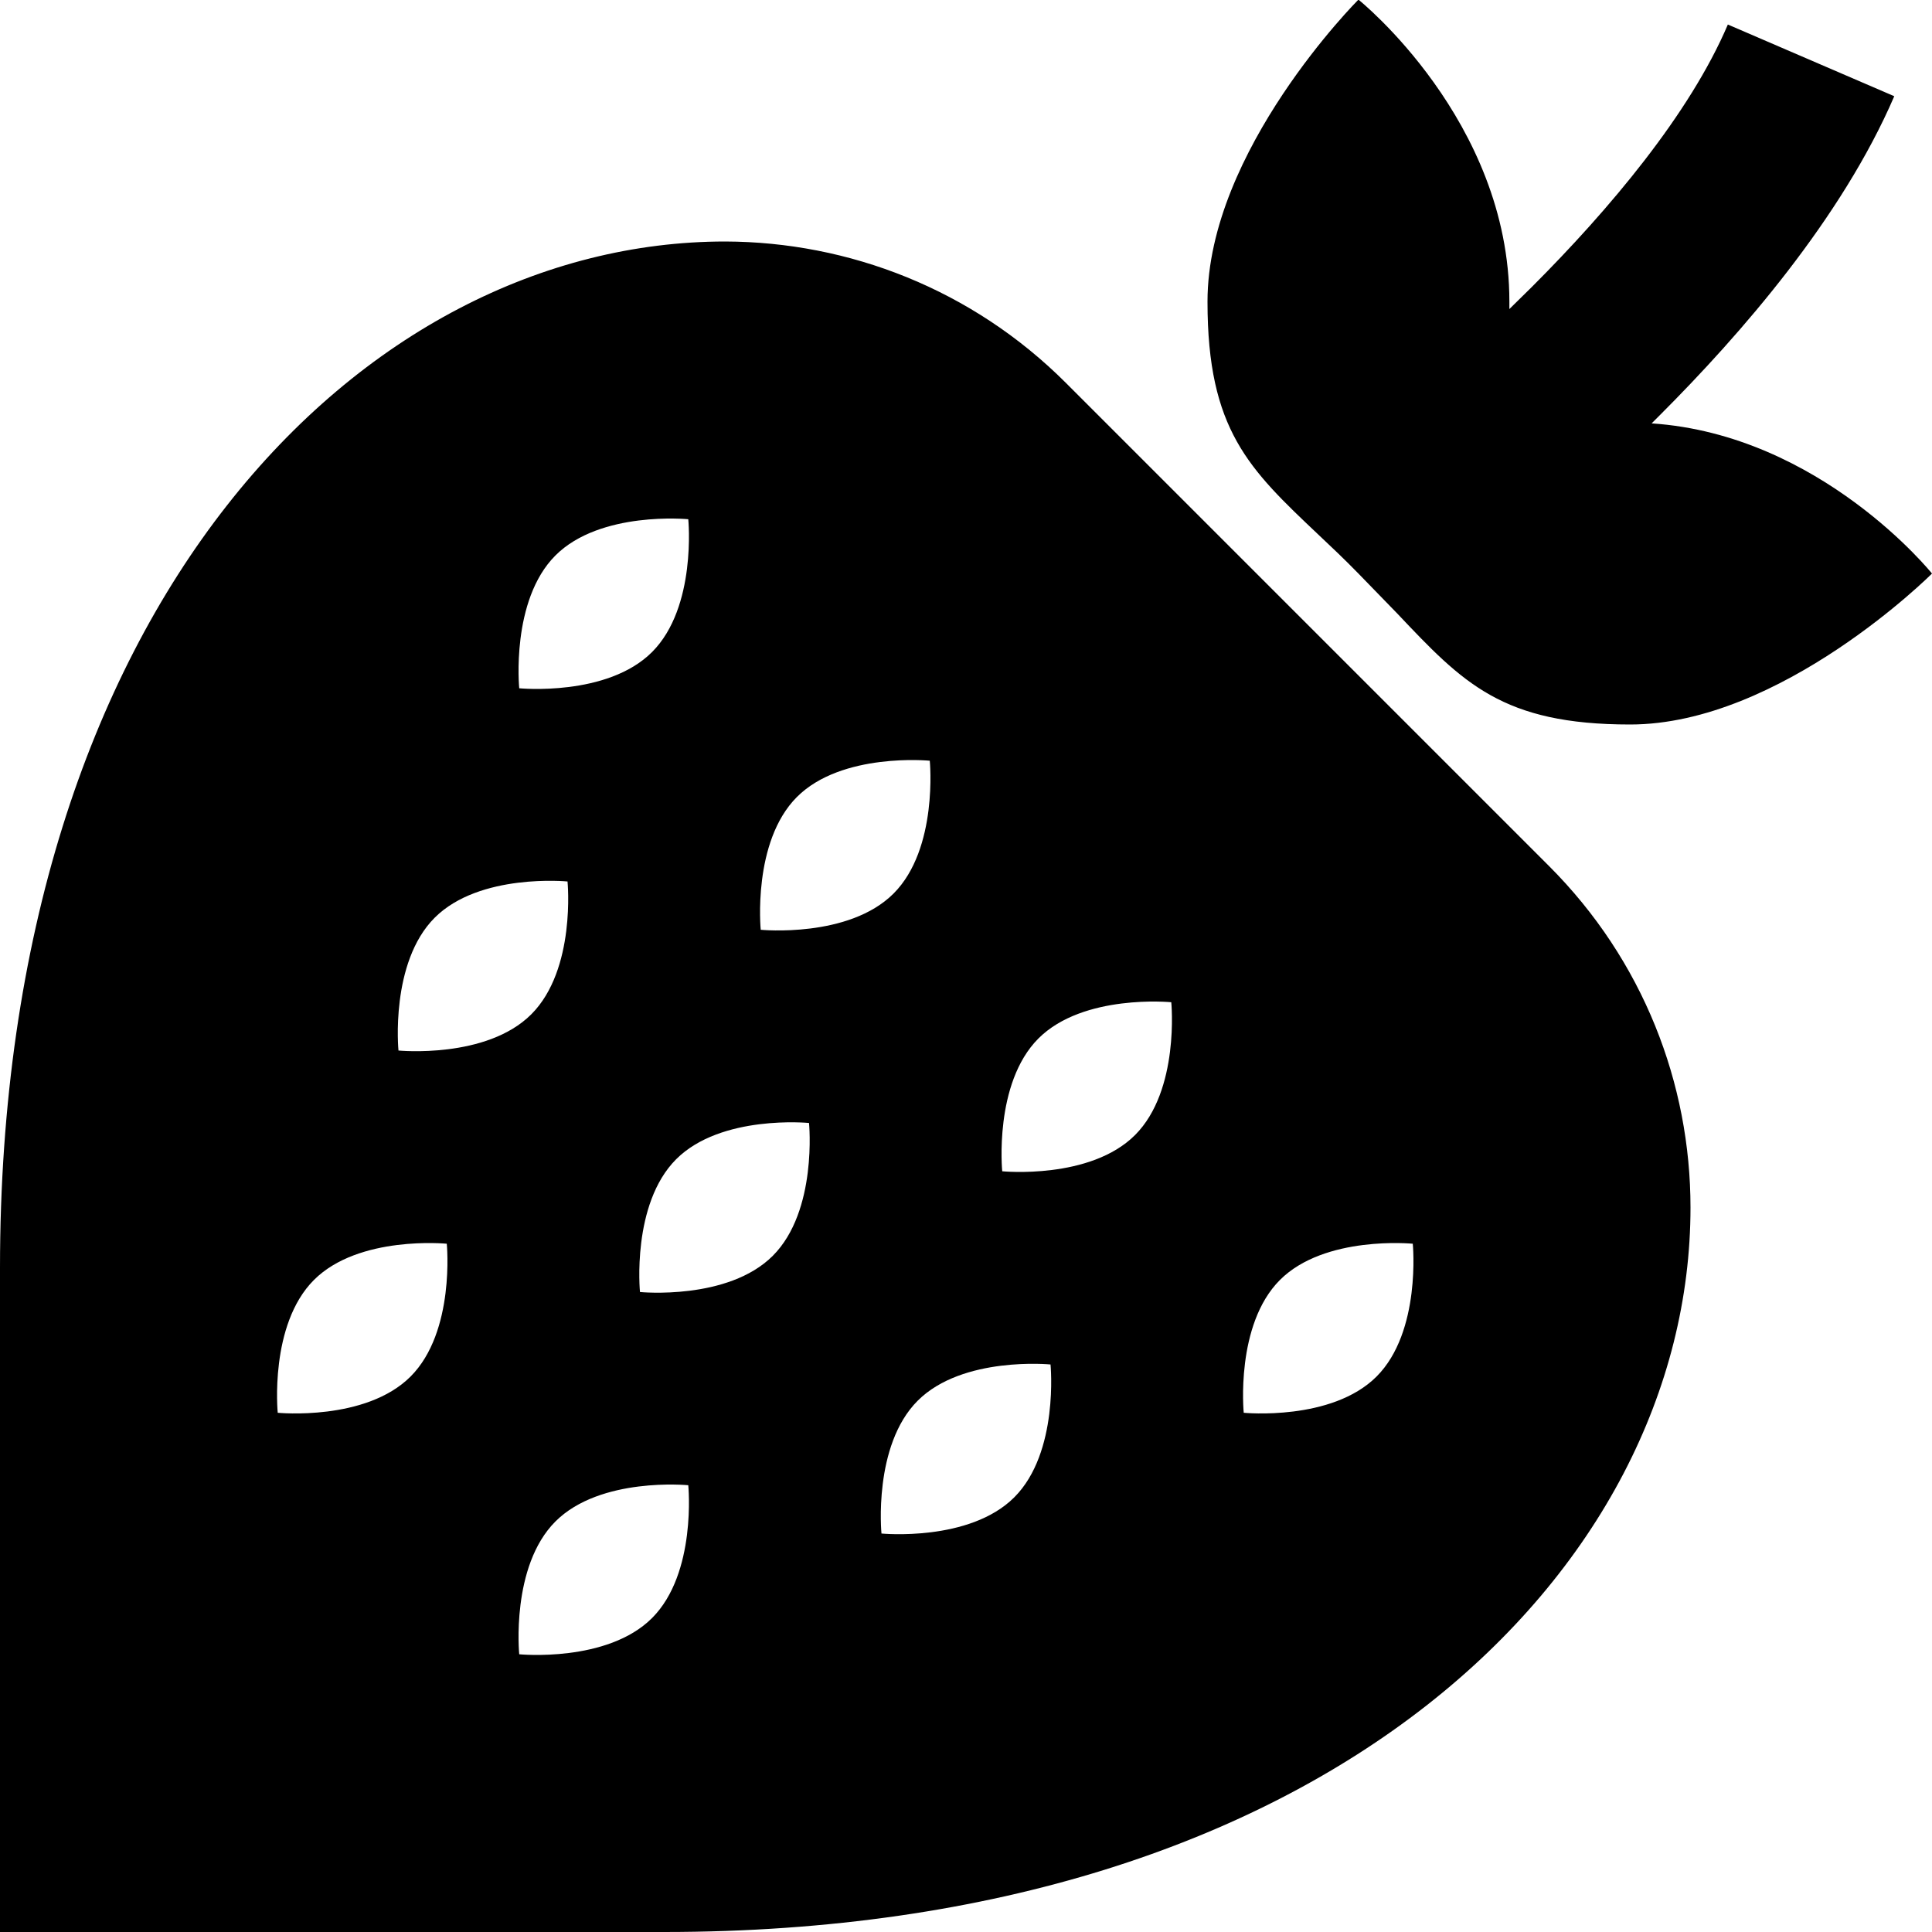 <svg xmlns="http://www.w3.org/2000/svg" viewBox="0 0 512 512" fill="currentColor"><!--! Font Awesome Pro 6.5.0 by @fontawesome - https://fontawesome.com License - https://fontawesome.com/license (Commercial License) Copyright 2023 Fonticons, Inc. --><path d="M320 80c0 33.9 11 44.3 29.4 61.7l0 0c3.3 3.1 6.9 6.5 10.6 10.3s7.1 7.3 10.3 10.6l0 0C387.7 181 398.1 192 432 192c40 0 80-40 80-40s-29.5-36.8-74.3-39.8c.7-.7 1.5-1.5 2.2-2.2c21.5-21.5 48.2-52.2 62.1-84.5L457.9 6.5C447.8 30.2 426.5 55.5 406 76c-2 2-4.1 4-6 5.9c0-.6 0-1.3 0-2c0-48-40-80-40-80s-40 40-40 80zM192.2 64C96.2 64 0 160 0 336V512H176c176 0 272-96 272-192c0-32.8-12.5-65.5-37.5-90.5l-128-128C257.6 76.6 224.9 64.1 192.2 64zM172.8 172.8c-11.9 11.9-35.2 9.6-35.2 9.6s-2.3-23.3 9.6-35.2s35.2-9.6 35.2-9.6s2.3 23.3-9.6 35.2zm-32 96c-11.9 11.9-35.2 9.6-35.2 9.6s-2.3-23.3 9.6-35.2s35.2-9.6 35.2-9.6s2.3 23.3-9.6 35.2zm73.6 28.8s2.3 23.3-9.6 35.2s-35.2 9.6-35.2 9.6s-2.3-23.3 9.6-35.2s35.2-9.6 35.2-9.6zm54.4 99.2c-11.9 11.9-35.2 9.6-35.2 9.6s-2.3-23.3 9.6-35.2s35.2-9.6 35.2-9.6s2.3 23.3-9.6 35.2zM118.4 329.6s2.3 23.3-9.6 35.2s-35.2 9.6-35.2 9.6s-2.3-23.3 9.6-35.2s35.2-9.6 35.2-9.6zm54.4 99.2c-11.9 11.9-35.2 9.6-35.2 9.6s-2.3-23.3 9.6-35.2s35.2-9.6 35.2-9.6s2.3 23.3-9.6 35.2zm73.6-227.2s2.3 23.3-9.6 35.2s-35.2 9.6-35.2 9.6s-2.3-23.3 9.6-35.2s35.2-9.6 35.2-9.6zm54.4 99.2c-11.9 11.9-35.2 9.6-35.2 9.6s-2.3-23.3 9.6-35.2s35.2-9.6 35.2-9.6s2.3 23.3-9.6 35.2zm73.6 28.8s2.3 23.3-9.6 35.2s-35.2 9.6-35.2 9.6s-2.3-23.3 9.6-35.2s35.2-9.6 35.2-9.6z"/></svg>
